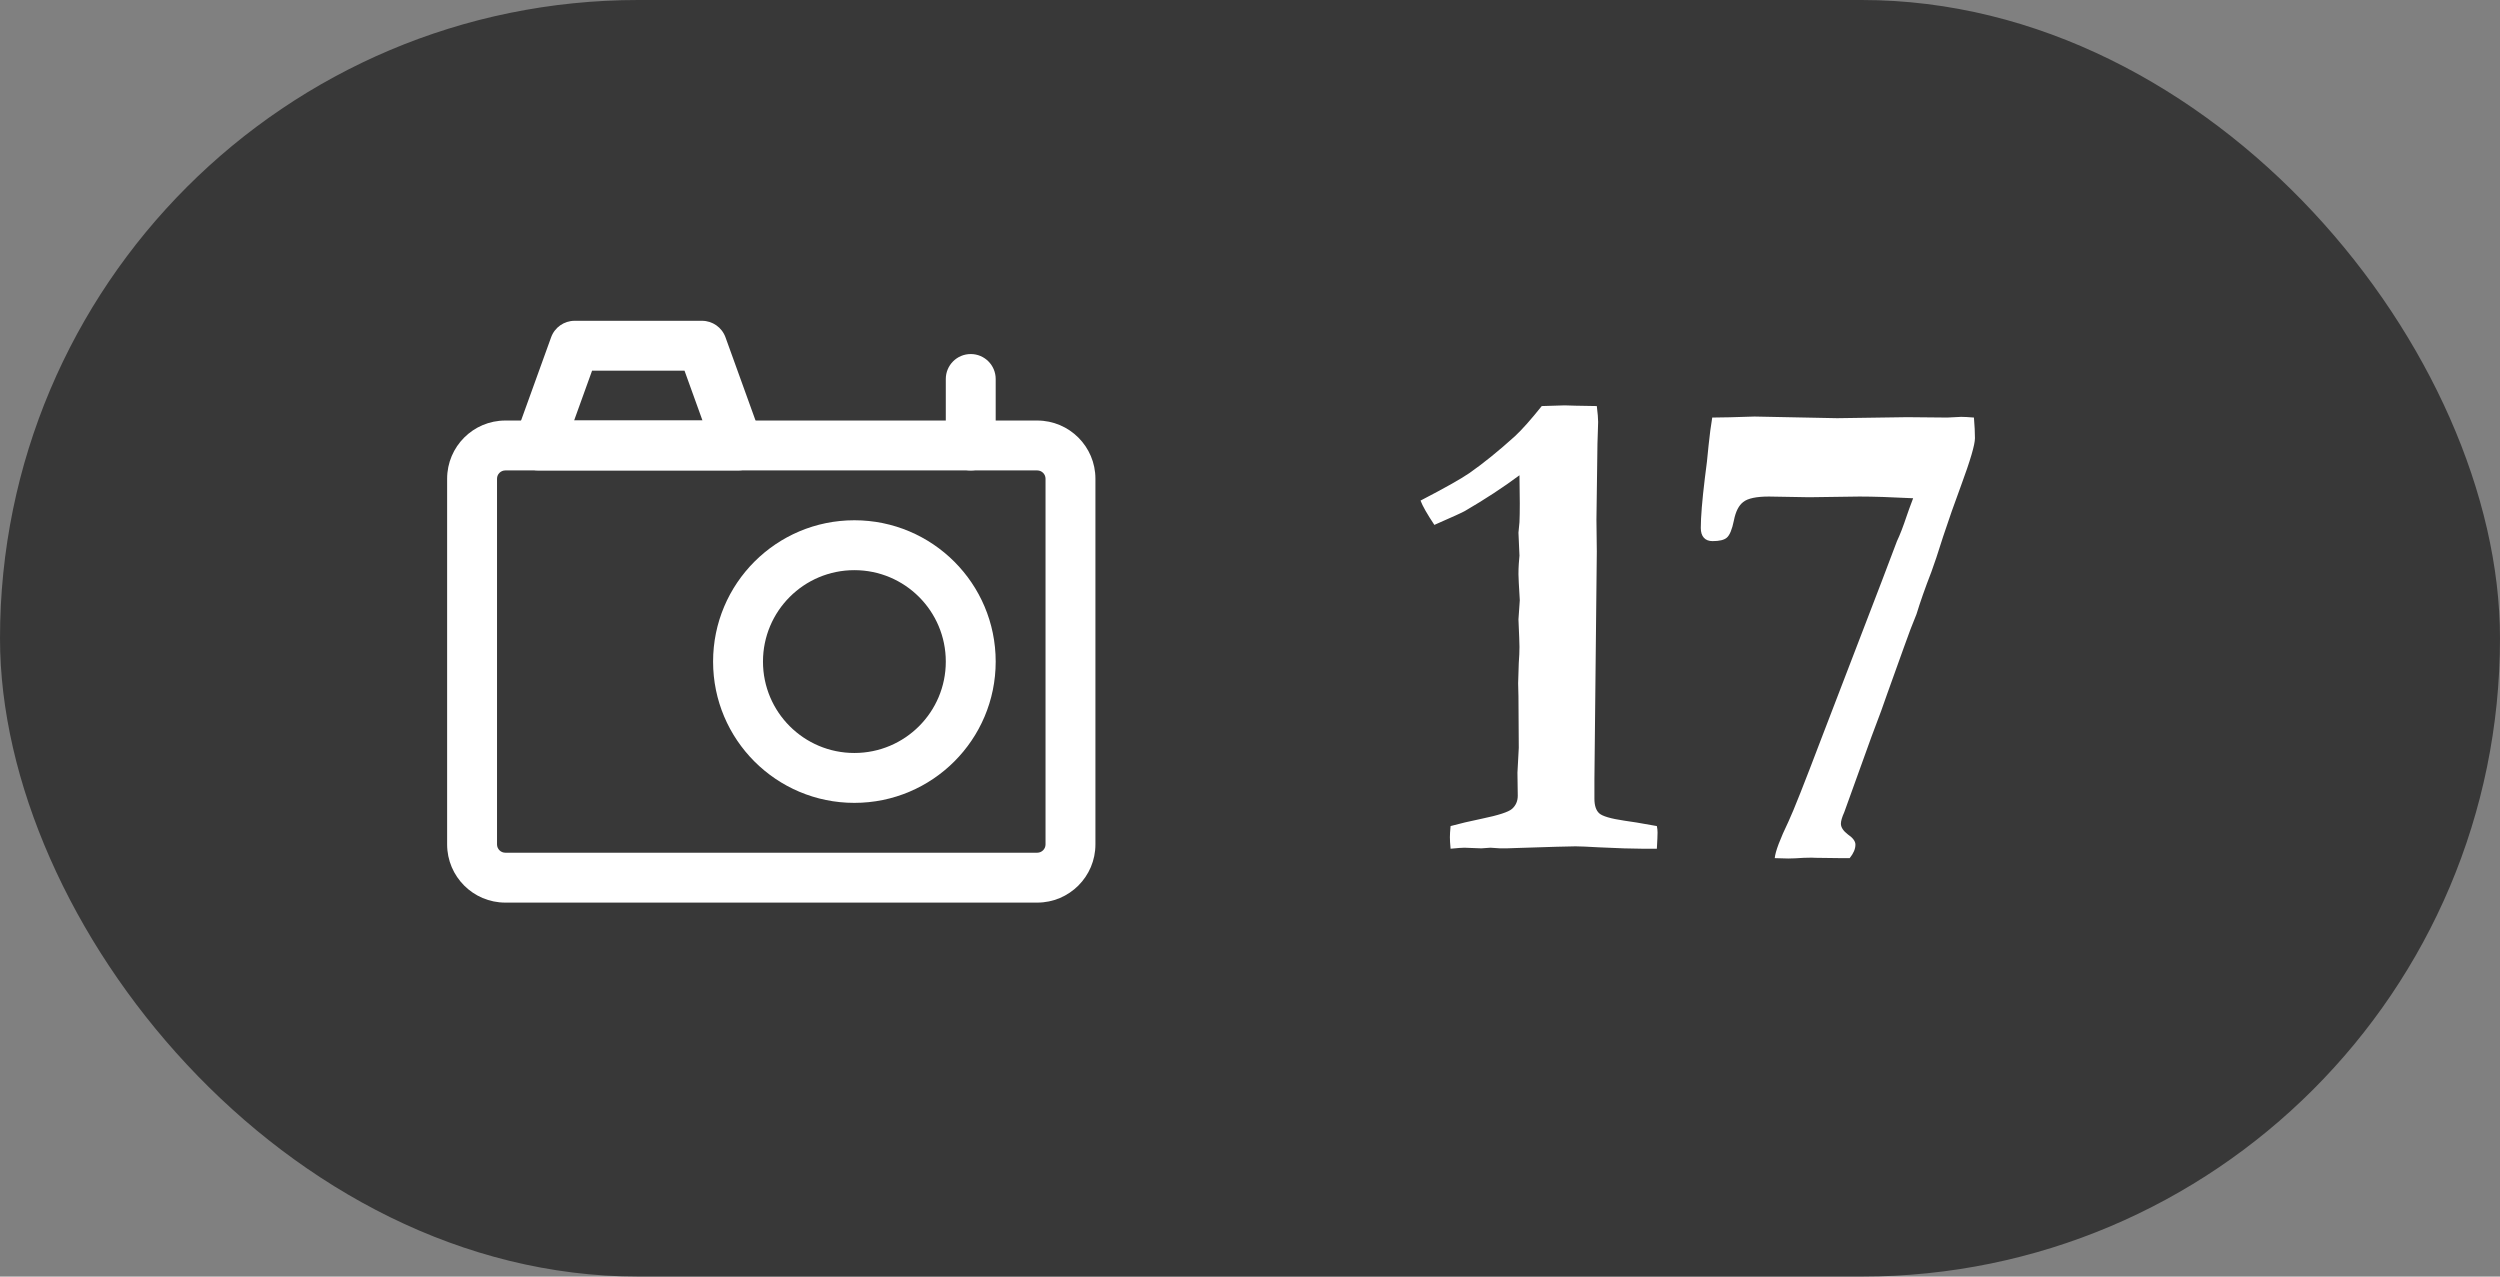 <svg width="47" height="24" viewBox="0 0 47 24" fill="none" xmlns="http://www.w3.org/2000/svg">
<rect x="0" y="0" width="47" height="24" fill="#808080" stroke="none"/>
<rect width="47" height="24" rx="12" fill="#0F0F0F" fill-opacity="0.63"/>
<path fill-rule="evenodd" clip-rule="evenodd" d="M9.5 8.844C9.414 8.844 9.344 8.914 9.344 9V15.875C9.344 15.961 9.414 16.031 9.5 16.031H19.5C19.586 16.031 19.656 15.961 19.656 15.875V9C19.656 8.914 19.586 8.844 19.5 8.844H9.5ZM8.406 9C8.406 8.396 8.896 7.906 9.5 7.906H19.5C20.104 7.906 20.594 8.396 20.594 9V15.875C20.594 16.479 20.104 16.969 19.5 16.969H9.5C8.896 16.969 8.406 16.479 8.406 15.875V9Z" fill="white"/>
<path fill-rule="evenodd" clip-rule="evenodd" d="M10.361 6.341C10.428 6.155 10.605 6.031 10.802 6.031H13.198C13.395 6.031 13.572 6.155 13.639 6.341L14.316 8.216C14.368 8.359 14.346 8.519 14.259 8.644C14.171 8.769 14.028 8.844 13.875 8.844H10.125C9.972 8.844 9.829 8.769 9.741 8.644C9.654 8.519 9.632 8.359 9.684 8.216L10.361 6.341ZM11.131 6.969L10.793 7.906H13.207L12.869 6.969H11.131Z" fill="white"/>
<path fill-rule="evenodd" clip-rule="evenodd" d="M16.062 10.719C15.113 10.719 14.344 11.488 14.344 12.438C14.344 13.387 15.113 14.156 16.062 14.156C17.012 14.156 17.781 13.387 17.781 12.438C17.781 11.488 17.012 10.719 16.062 10.719ZM13.406 12.438C13.406 10.97 14.595 9.781 16.062 9.781C17.529 9.781 18.719 10.97 18.719 12.438C18.719 13.905 17.529 15.094 16.062 15.094C14.595 15.094 13.406 13.905 13.406 12.438Z" fill="white"/>
<path fill-rule="evenodd" clip-rule="evenodd" d="M18.25 6.656C18.509 6.656 18.719 6.866 18.719 7.125V8.375C18.719 8.634 18.509 8.844 18.25 8.844C17.991 8.844 17.781 8.634 17.781 8.375V7.125C17.781 6.866 17.991 6.656 18.25 6.656Z" fill="white"/>
<path d="M28.985 7.634C29.006 7.634 29.15 7.63 29.416 7.621L29.62 7.627L30.02 7.634C30.037 7.769 30.045 7.869 30.045 7.932C30.045 7.953 30.043 8.019 30.039 8.129C30.034 8.188 30.03 8.415 30.026 8.808L30.013 9.767L30.02 10.37L29.975 14.654V15.016C29.975 15.143 30.005 15.234 30.064 15.289C30.123 15.344 30.282 15.391 30.54 15.429C30.642 15.441 30.845 15.475 31.149 15.53C31.158 15.573 31.162 15.613 31.162 15.651C31.162 15.697 31.158 15.799 31.149 15.956H30.877C30.69 15.956 30.419 15.947 30.064 15.93C29.848 15.918 29.7 15.911 29.62 15.911C29.518 15.911 29.144 15.922 28.496 15.943C28.424 15.947 28.365 15.949 28.318 15.949H28.204L28.02 15.937L27.849 15.949L27.531 15.937C27.489 15.937 27.402 15.943 27.271 15.956C27.262 15.863 27.258 15.79 27.258 15.74C27.258 15.693 27.262 15.623 27.271 15.53C27.44 15.484 27.637 15.437 27.861 15.391C28.17 15.327 28.359 15.266 28.426 15.207C28.498 15.143 28.534 15.06 28.534 14.959L28.528 14.527L28.553 14.058L28.547 13.093L28.541 12.845C28.541 12.811 28.545 12.684 28.553 12.464C28.562 12.35 28.566 12.248 28.566 12.16C28.566 12.105 28.56 11.933 28.547 11.646L28.572 11.284C28.555 11.009 28.547 10.846 28.547 10.795C28.547 10.731 28.549 10.668 28.553 10.604L28.566 10.446L28.547 10.014L28.566 9.817C28.57 9.729 28.572 9.61 28.572 9.462C28.572 9.318 28.57 9.142 28.566 8.935C28.265 9.159 27.923 9.384 27.538 9.608C27.495 9.633 27.305 9.72 26.966 9.868C26.831 9.665 26.744 9.513 26.706 9.411C27.155 9.178 27.459 9.007 27.62 8.897C27.887 8.711 28.174 8.478 28.483 8.199C28.615 8.076 28.782 7.888 28.985 7.634ZM32.19 7.85C32.36 7.85 32.624 7.843 32.984 7.831L34.539 7.862L35.853 7.843L36.608 7.85L36.869 7.837C36.924 7.837 37.004 7.841 37.11 7.85C37.123 8.006 37.129 8.135 37.129 8.237C37.129 8.36 37.042 8.656 36.869 9.125C36.746 9.456 36.634 9.775 36.532 10.084C36.435 10.393 36.361 10.615 36.31 10.751C36.192 11.055 36.099 11.32 36.031 11.544C35.959 11.717 35.878 11.929 35.79 12.179L35.478 13.048C35.428 13.201 35.328 13.472 35.18 13.861L34.672 15.27C34.63 15.363 34.609 15.435 34.609 15.486C34.609 15.553 34.653 15.621 34.742 15.689C34.835 15.752 34.882 15.816 34.882 15.879C34.882 15.96 34.846 16.044 34.774 16.133H34.609L34.133 16.127C34.107 16.123 34.033 16.123 33.911 16.127C33.788 16.135 33.691 16.14 33.619 16.14C33.564 16.14 33.479 16.137 33.365 16.133C33.377 16.006 33.464 15.776 33.625 15.441C33.718 15.242 33.923 14.724 34.241 13.886L35.377 10.928L35.663 10.173C35.718 10.059 35.779 9.9 35.847 9.697C35.868 9.633 35.908 9.523 35.967 9.367C35.553 9.346 35.216 9.335 34.958 9.335L34.012 9.348L33.257 9.335C33.02 9.335 32.859 9.369 32.774 9.437C32.69 9.5 32.63 9.616 32.597 9.786C32.563 9.955 32.518 10.063 32.463 10.109C32.413 10.152 32.324 10.173 32.197 10.173C32.125 10.173 32.07 10.152 32.032 10.109C31.994 10.067 31.975 10.006 31.975 9.925C31.975 9.722 32 9.411 32.051 8.992C32.08 8.781 32.104 8.575 32.121 8.376C32.142 8.173 32.165 7.998 32.19 7.85Z" fill="white"/>
</svg>
